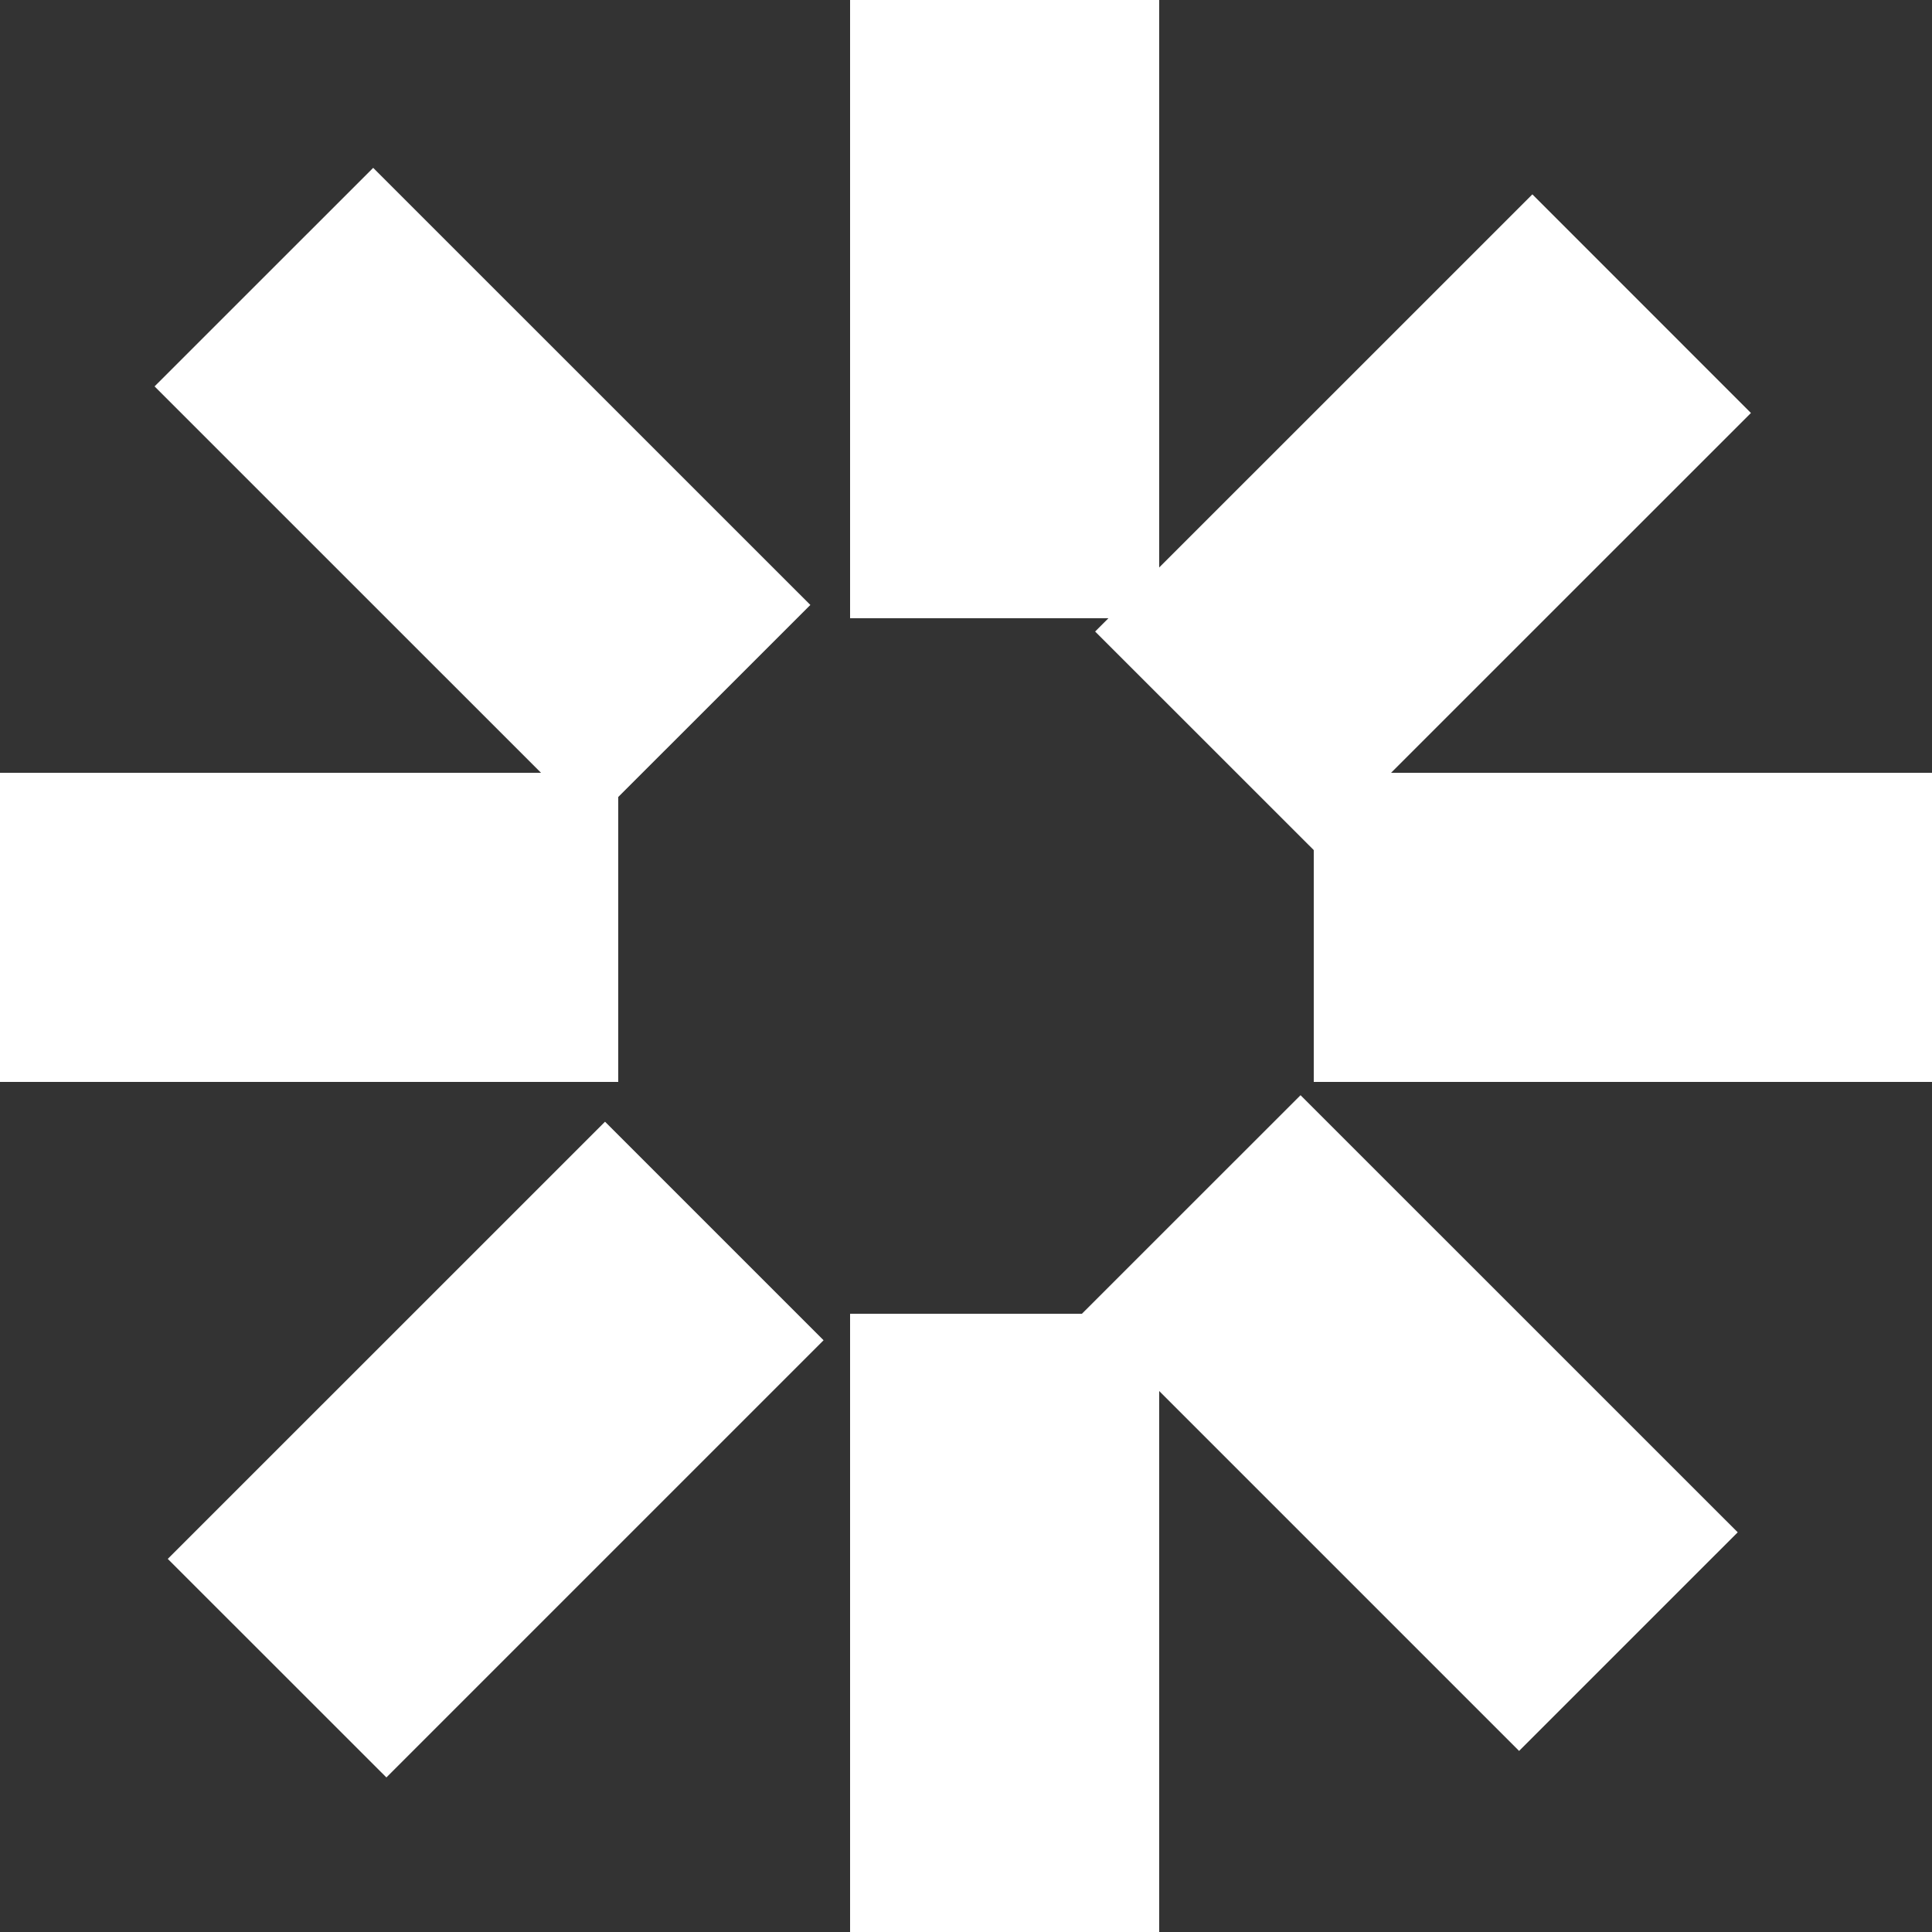<svg width="25" height="25" viewBox="0 0 25 25" fill="none" xmlns="http://www.w3.org/2000/svg">
<rect x="0" y="0" width="25" height="25" fill="#333333" stroke="none"/>
<path d="M15 17H11V25H15V17Z" fill="white"/>
<path d="M15 0H11V8H15V0Z" fill="white"/>
<path d="M17 10V14H25V10H17Z" fill="white"/>
<path d="M0 10L0 14H8L8 10H0Z" fill="white"/>
<path d="M16.829 14.172L14 17L19.657 22.657L22.486 19.828L16.829 14.172Z" fill="white"/>
<path d="M4.829 2.172L2 5L7.657 10.656L10.486 7.828L4.829 2.172Z" fill="white"/>
<path d="M14.171 8.172L17 11L22.657 5.344L19.829 2.515L14.171 8.172Z" fill="white"/>
<path d="M2.171 20.172L5 23L10.657 17.343L7.829 14.515L2.171 20.172Z" fill="white"/>
</svg>
